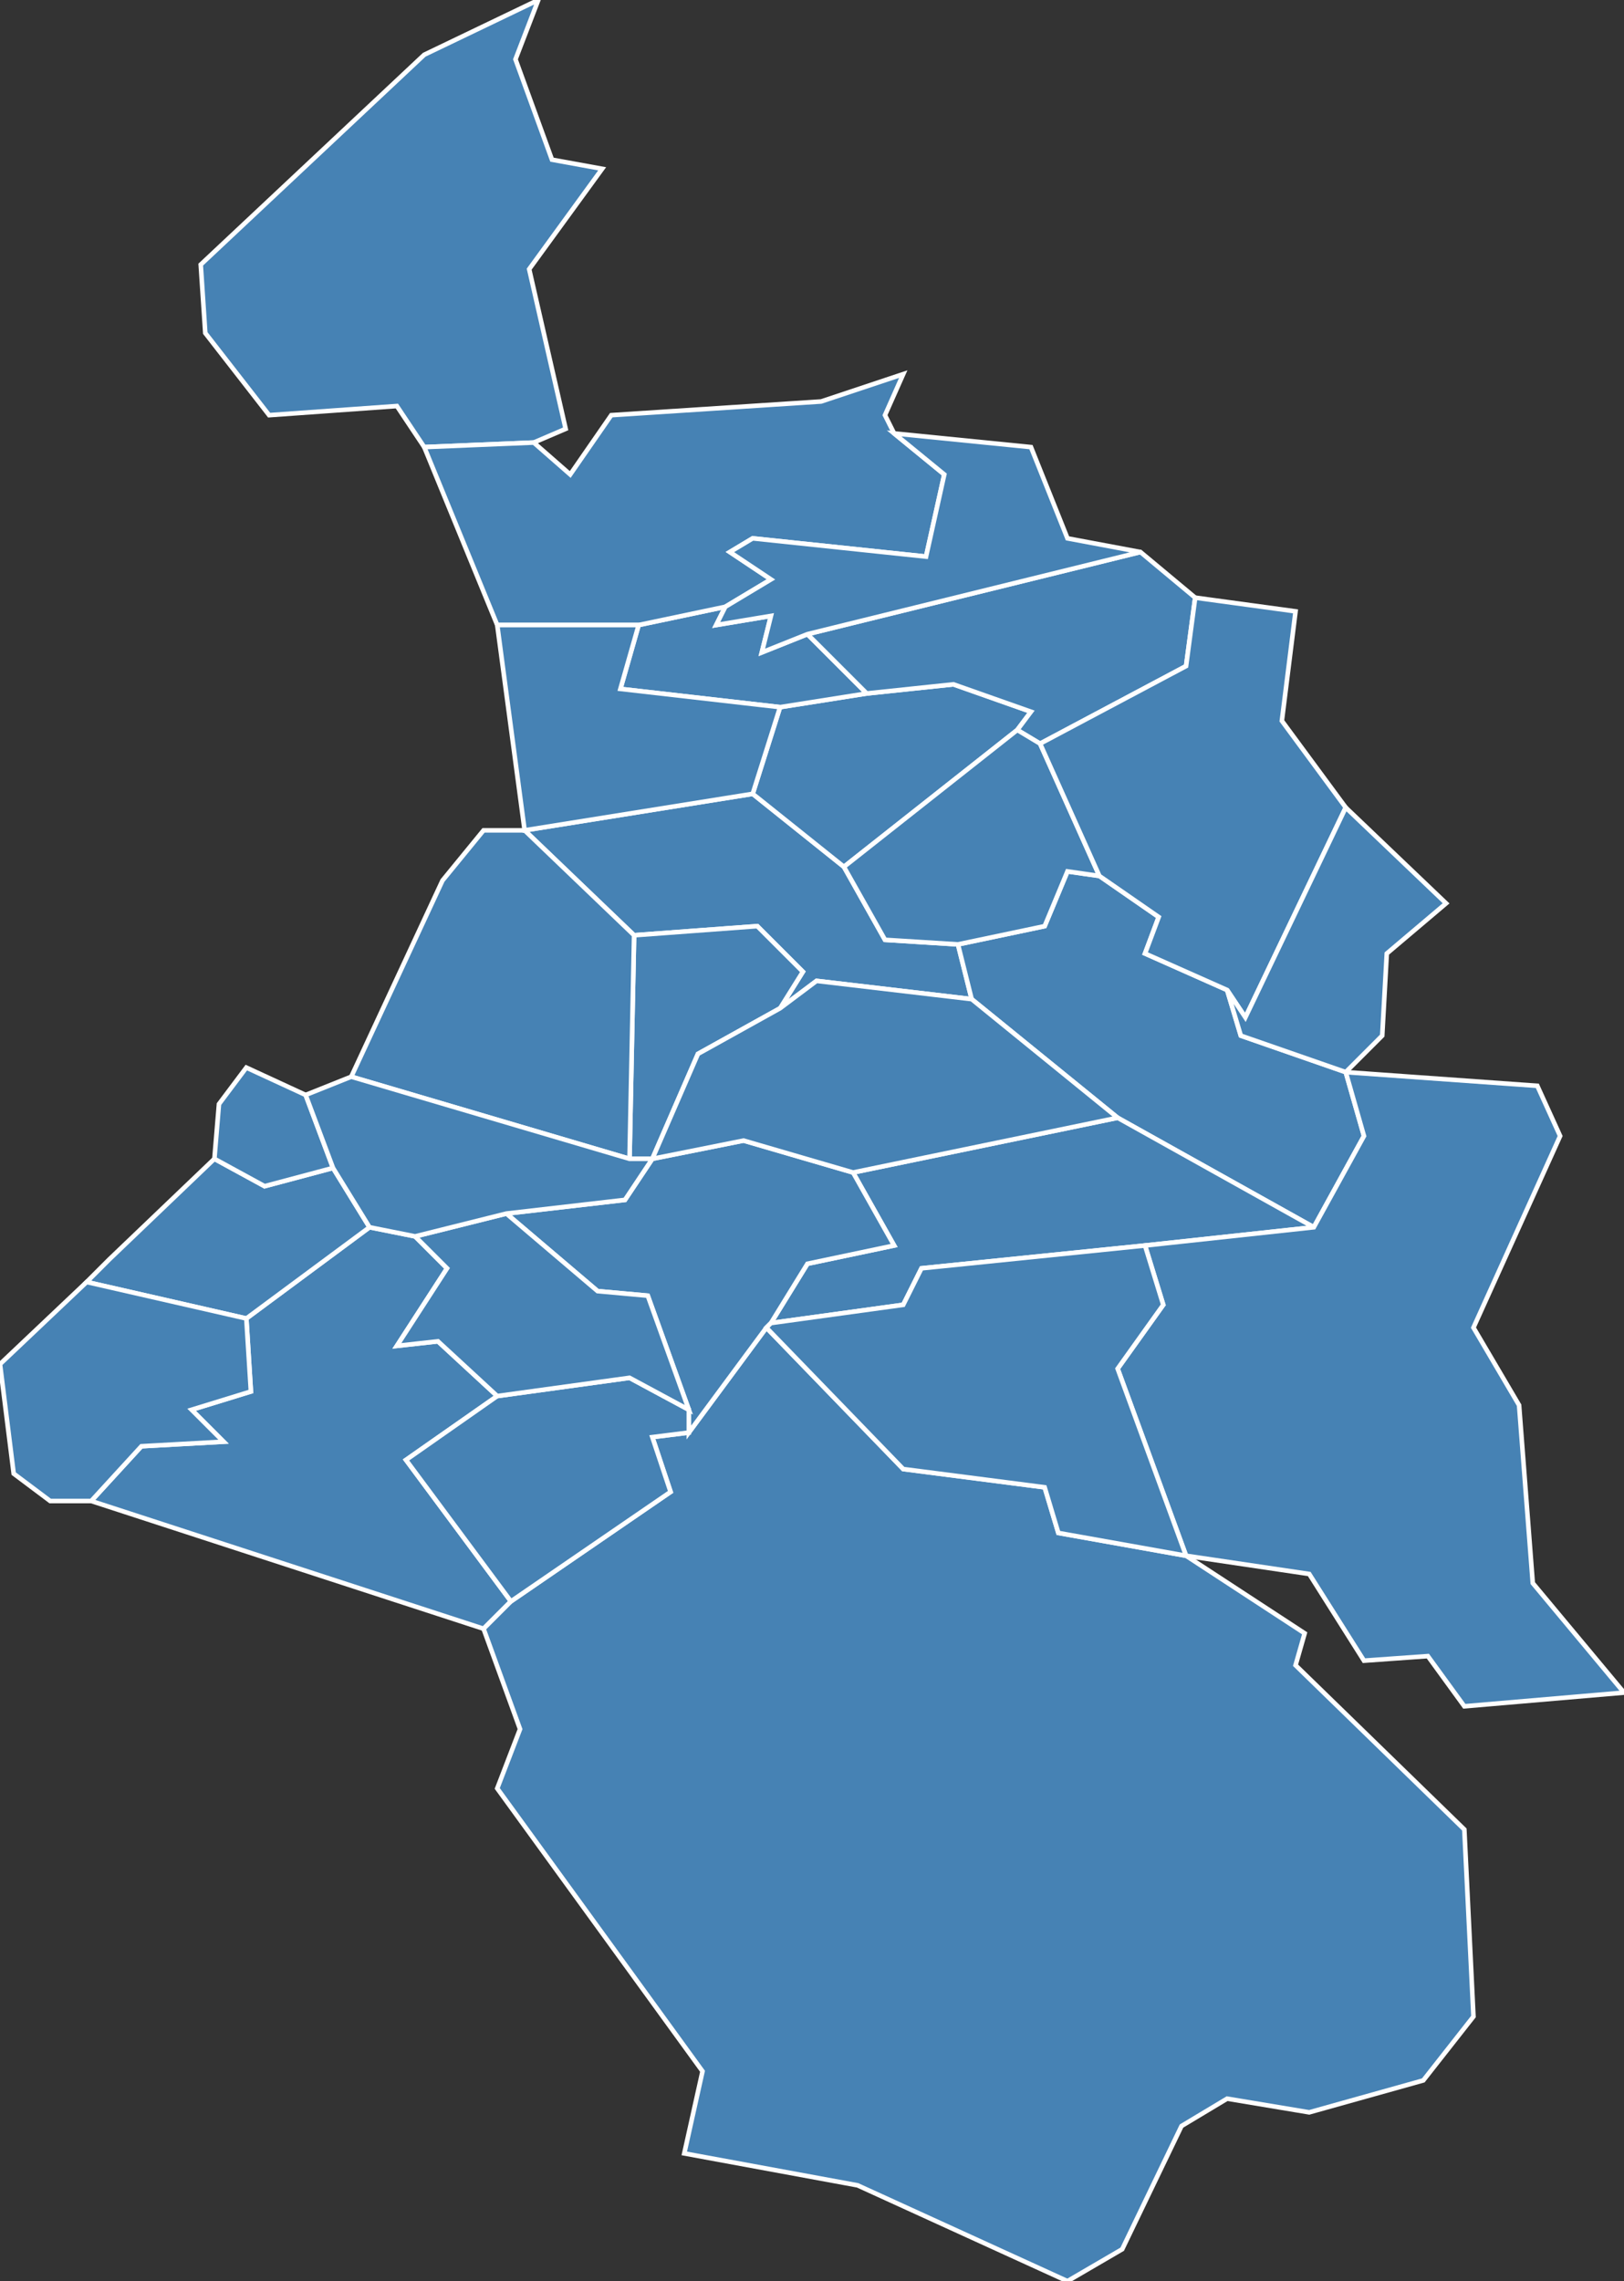 <?xml version="1.0" encoding="utf-8"?>
<svg version="1.1" id="svgmap" xmlns="http://www.w3.org/2000/svg" xmlns:xlink="http://www.w3.org/1999/xlink" x="0px" y="0px" width="100%" height="100%" viewBox="0 0 356 500">
<rect x="0" y="0" width="356" height="500" fill="#333333" stroke="none"/>
<polygon points="132,37 116,59 124,94 117,97 93,98 87,89 59,91 45,73 44,58 93,12 118,0 113,13 121,35 132,37" id="65002" class="commune" fill="steelblue" stroke-width="1" stroke="white" geotype="commune" geoname="Adé" code_insee="65002" code_canton="6506"/><polygon points="165,174 185,190 194,206 210,207 213,219 179,215 171,221 176,213 166,203 139,205 115,182 165,174" id="65011" class="commune" fill="steelblue" stroke-width="1" stroke="white" geotype="commune" geoname="Angles" code_insee="65011" code_canton="6506"/><polygon points="185,190 165,174 171,155 190,152 209,150 226,156 223,160 185,190" id="65020" class="commune" fill="steelblue" stroke-width="1" stroke="white" geotype="commune" geoname="Arcizac-ez-Angles" code_insee="65020" code_canton="6506"/><polygon points="210,207 229,203 234,191 241,192 254,201 251,209 269,217 272,227 295,235 299,249 288,269 245,245 213,219 210,207" id="65033" class="commune" fill="steelblue" stroke-width="1" stroke="white" geotype="commune" geoname="Arrodets-ez-Angles" code_insee="65033" code_canton="6506"/><polygon points="139,205 166,203 176,213 171,221 153,231 143,254 138,254 139,205" id="65038" class="commune" fill="steelblue" stroke-width="1" stroke="white" geotype="commune" geoname="Artigues" code_insee="65038" code_canton="6506"/><polygon points="81,269 91,271 98,278 87,295 96,294 109,306 89,320 112,351 106,357 20,329 31,317 49,316 42,309 55,305 54,289 81,269" id="65082" class="commune" fill="steelblue" stroke-width="1" stroke="white" geotype="commune" geoname="Berbérust-Lias" code_insee="65082" code_canton="6506"/><polygon points="140,137 159,133 157,137 169,135 167,143 177,139 190,152 171,155 136,151 140,137" id="65107" class="commune" fill="steelblue" stroke-width="1" stroke="white" geotype="commune" geoname="Bourréac" code_insee="65107" code_canton="6506"/><polygon points="187,257 245,245 288,269 251,273 202,278 198,286 169,290 177,277 196,273 187,257" id="65144" class="commune" fill="steelblue" stroke-width="1" stroke="white" geotype="commune" geoname="Cheust" code_insee="65144" code_canton="6506"/><polygon points="228,163 223,160 226,156 209,150 190,152 177,139 250,121 262,131 260,146 228,163" id="65164" class="commune" fill="steelblue" stroke-width="1" stroke="white" geotype="commune" geoname="Escoubès-Pouts" code_insee="65164" code_canton="6506"/><polygon points="151,314 168,291 198,322 229,326 232,336 260,341 286,358 284,365 321,401 323,442 312,456 287,463 269,460 259,466 246,493 234,500 188,479 150,472 154,454 109,392 114,379 106,357 112,351 147,327 143,315 151,314" id="65191" class="commune" fill="steelblue" stroke-width="1" stroke="white" geotype="commune" geoname="Gazost" code_insee="65191" code_canton="6506"/><polygon points="54,289 19,281 24,276 47,254 58,260 73,256 81,269 54,289" id="65197" class="commune" fill="steelblue" stroke-width="1" stroke="white" geotype="commune" geoname="Ger" code_insee="65197" code_canton="6506"/><polygon points="260,341 245,300 255,286 251,273 288,269 299,249 295,235 337,238 342,249 323,291 333,308 336,347 356,371 321,374 313,363 299,364 287,345 260,341" id="65200" class="commune" fill="steelblue" stroke-width="1" stroke="white" geotype="commune" geoname="Germs-sur-l'Oussouet" code_insee="65200" code_canton="6506"/><polygon points="54,289 55,305 42,309 49,316 31,317 20,329 11,329 3,323 0,299 19,281 54,289" id="65201" class="commune" fill="steelblue" stroke-width="1" stroke="white" geotype="commune" geoname="Geu" code_insee="65201" code_canton="6506"/><polygon points="223,160 228,163 241,192 234,191 229,203 210,207 194,206 185,190 223,160" id="65203" class="commune" fill="steelblue" stroke-width="1" stroke="white" geotype="commune" geoname="Gez-ez-Angles" code_insee="65203" code_canton="6506"/><polygon points="115,182 139,205 138,254 77,236 97,193 106,182 115,182" id="65233" class="commune" fill="steelblue" stroke-width="1" stroke="white" geotype="commune" geoname="Jarret" code_insee="65233" code_canton="6506"/><polygon points="140,137 109,137 93,98 117,97 125,104 134,91 180,88 198,82 194,91 196,95 207,104 203,122 165,118 160,121 169,127 159,133 140,137" id="65236" class="commune" fill="steelblue" stroke-width="1" stroke="white" geotype="commune" geoname="Julos" code_insee="65236" code_canton="6506"/><polygon points="168,291 151,314 151,309 142,284 131,283 111,266 137,263 143,254 163,250 187,257 196,273 177,277 169,290 168,291" id="65237" class="commune" fill="steelblue" stroke-width="1" stroke="white" geotype="commune" geoname="Juncalas" code_insee="65237" code_canton="6506"/><polygon points="241,192 228,163 260,146 262,131 284,134 281,158 295,177 273,223 269,217 251,209 254,201 241,192" id="65247" class="commune" fill="steelblue" stroke-width="1" stroke="white" geotype="commune" geoname="Arrayou-Lahitte" code_insee="65247" code_canton="6506"/><polygon points="109,137 140,137 136,151 171,155 165,174 115,182 109,137" id="65271" class="commune" fill="steelblue" stroke-width="1" stroke="white" geotype="commune" geoname="Lézignan" code_insee="65271" code_canton="6506"/><polygon points="47,254 48,242 54,234 67,240 73,256 58,260 47,254" id="65291" class="commune" fill="steelblue" stroke-width="1" stroke="white" geotype="commune" geoname="Lugagnan" code_insee="65291" code_canton="6506"/><polygon points="295,235 272,227 269,217 273,223 295,177 317,198 304,209 303,227 295,235" id="65345" class="commune" fill="steelblue" stroke-width="1" stroke="white" geotype="commune" geoname="Ossun-ez-Angles" code_insee="65345" code_canton="6506"/><polygon points="260,341 232,336 229,326 198,322 168,291 169,290 198,286 202,278 251,273 255,286 245,300 260,341" id="65348" class="commune" fill="steelblue" stroke-width="1" stroke="white" geotype="commune" geoname="Ourdis-Cotdoussan" code_insee="65348" code_canton="6506"/><polygon points="112,351 89,320 109,306 138,302 151,309 151,314 143,315 147,327 112,351" id="65349" class="commune" fill="steelblue" stroke-width="1" stroke="white" geotype="commune" geoname="Ourdon" code_insee="65349" code_canton="6506"/><polygon points="111,266 131,283 142,284 151,309 138,302 109,306 96,294 87,295 98,278 91,271 111,266" id="65351" class="commune" fill="steelblue" stroke-width="1" stroke="white" geotype="commune" geoname="Ousté" code_insee="65351" code_canton="6506"/><polygon points="196,95 226,98 234,118 250,121 177,139 167,143 169,135 157,137 159,133 169,127 160,121 165,118 203,122 207,104 196,95" id="65355" class="commune" fill="steelblue" stroke-width="1" stroke="white" geotype="commune" geoname="Paréac" code_insee="65355" code_canton="6506"/><polygon points="91,271 81,269 73,256 67,240 77,236 138,254 143,254 137,263 111,266 91,271" id="65386" class="commune" fill="steelblue" stroke-width="1" stroke="white" geotype="commune" geoname="Saint-Créac" code_insee="65386" code_canton="6506"/><polygon points="143,254 153,231 171,221 179,215 213,219 245,245 187,257 163,250 143,254" id="65421" class="commune" fill="steelblue" stroke-width="1" stroke="white" geotype="commune" geoname="Sère-Lanso" code_insee="65421" code_canton="6506"/></svg>